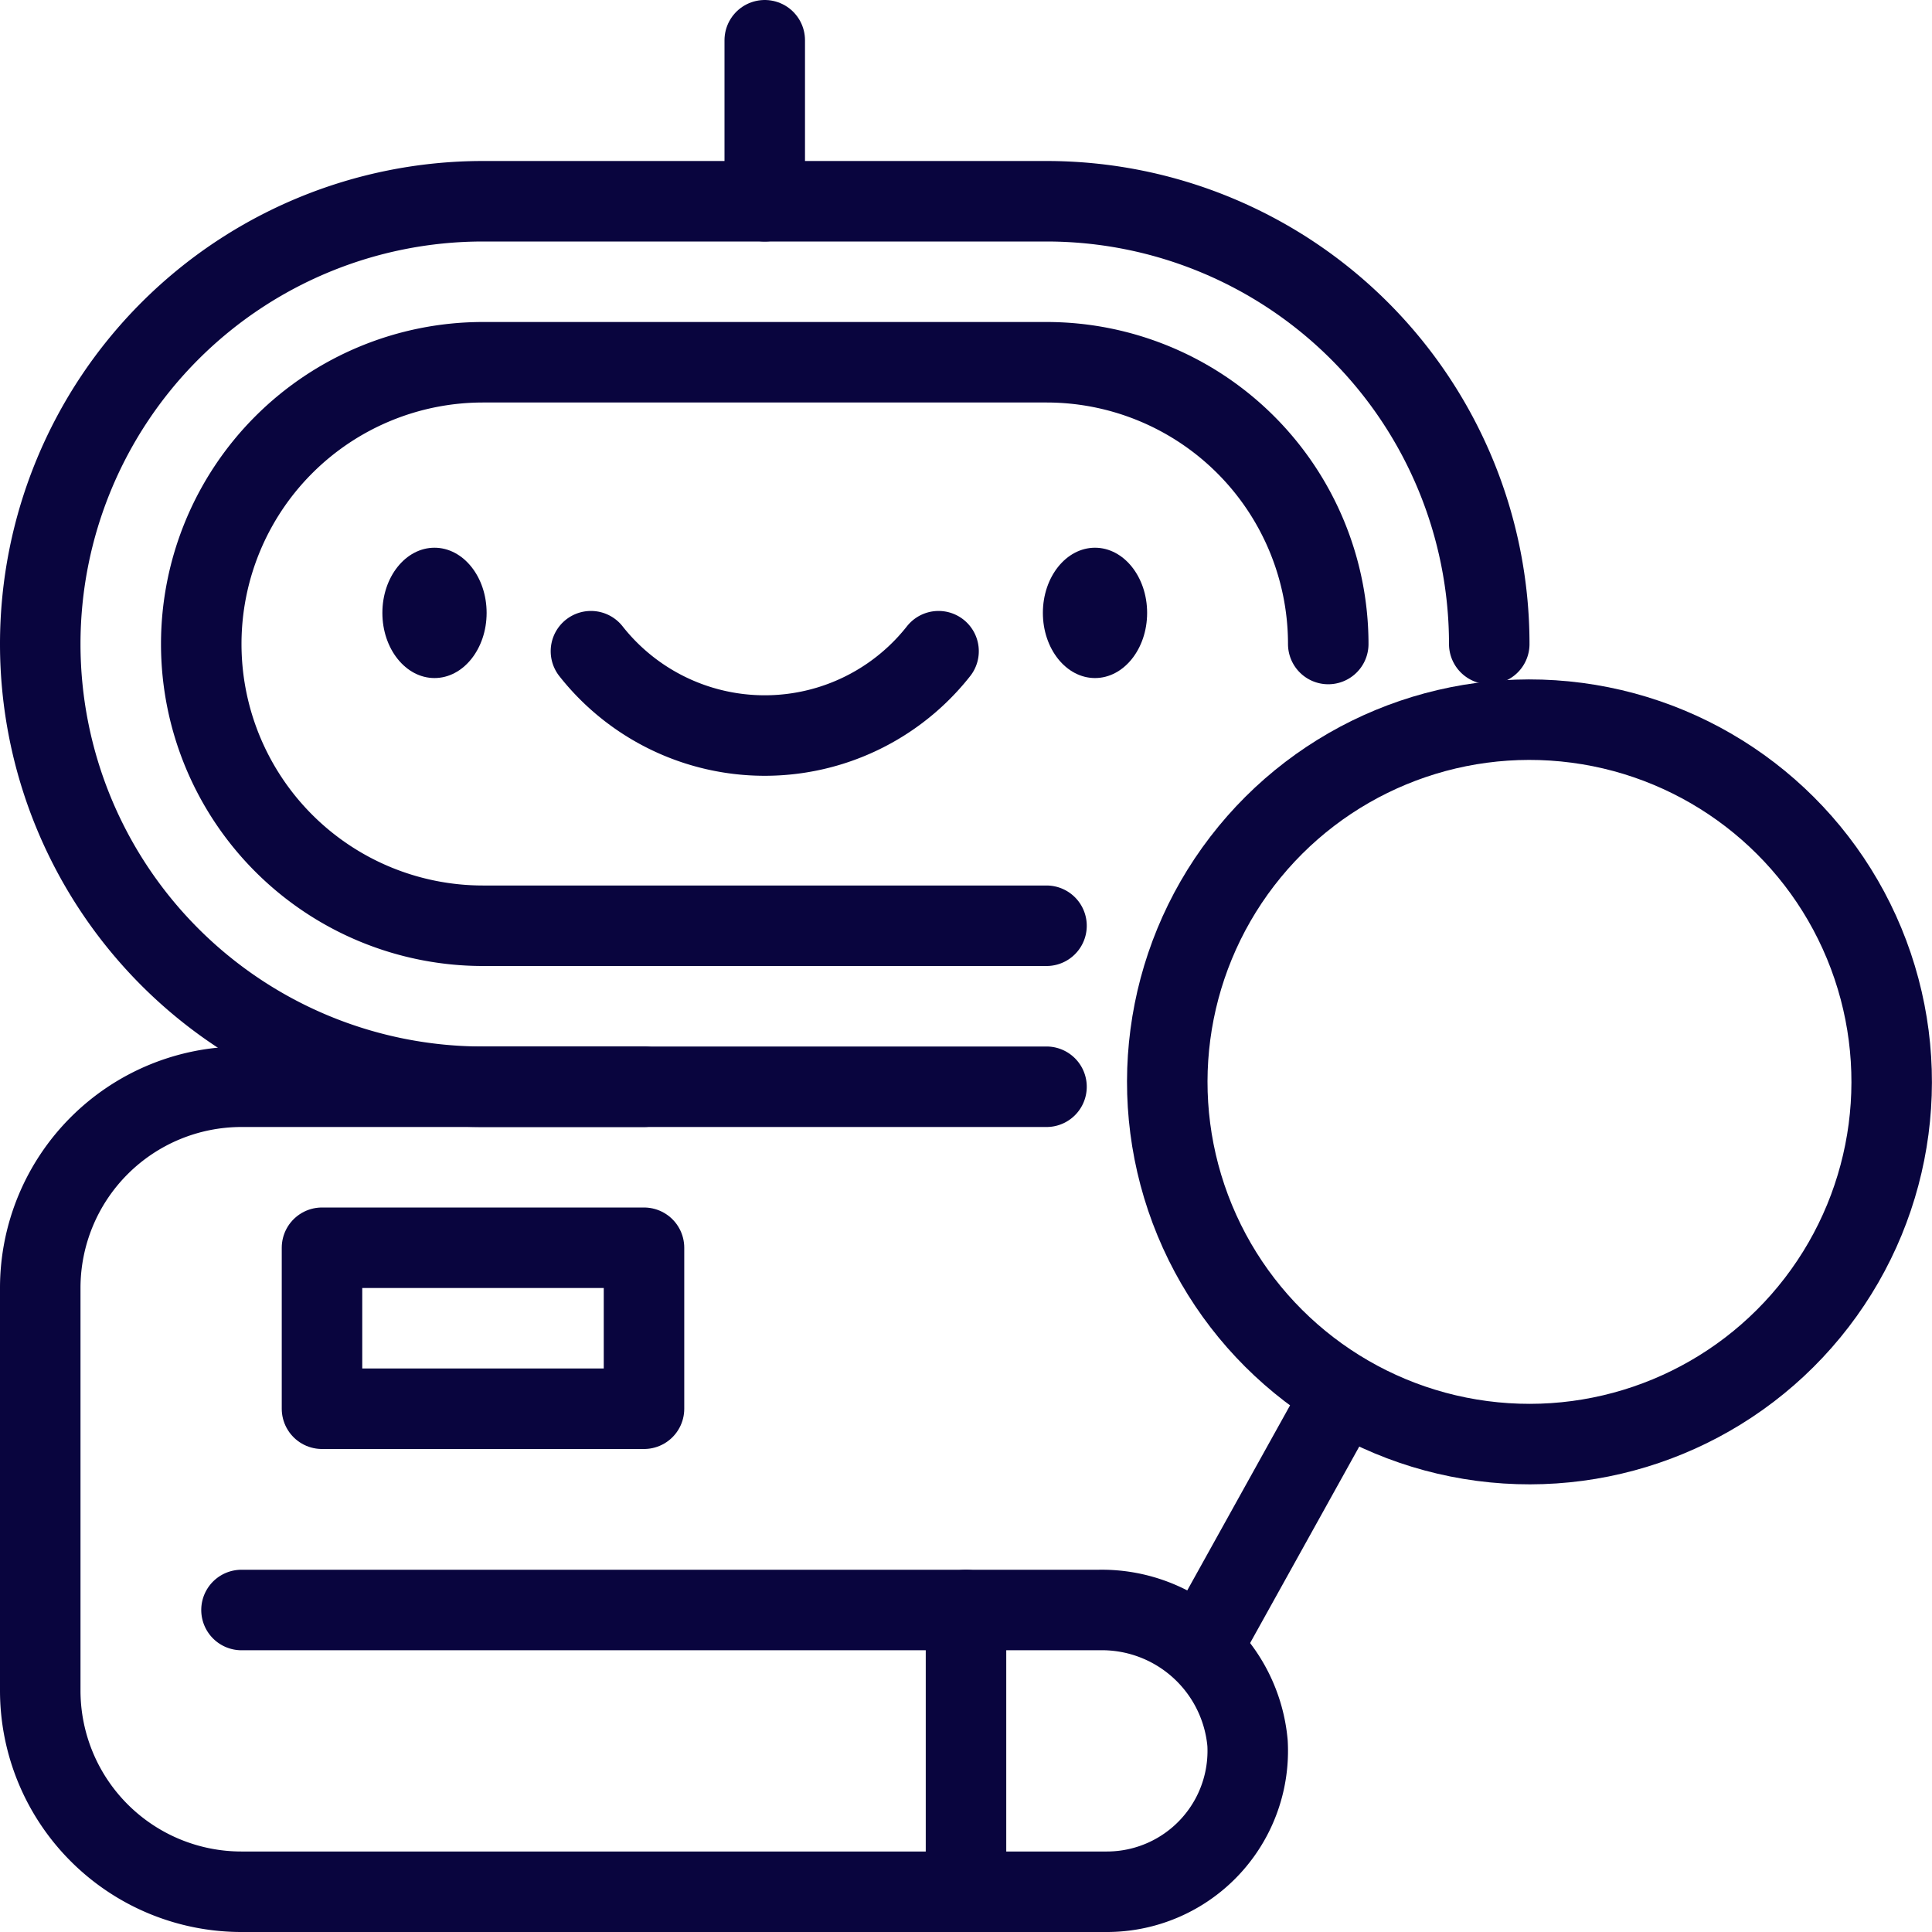<?xml version="1.0" ?>

<!-- Uploaded to: SVG Repo, www.svgrepo.com, Generator: SVG Repo Mixer Tools -->
<svg width="60px" height="60px" viewBox="0 0 48 48" data-name="Layer 1" id="Layer_1" xmlns="http://www.w3.org/2000/svg">

<defs>

<style>
      .cls-1, .cls-3 {
        fill: none;
        stroke: #09053e;
        stroke-width: 2px;
      }

      .cls-1 {
        stroke-linecap: round;
        stroke-linejoin: round;
      }

      .cls-2 {
        fill: #09053e;
      }

      .cls-3 {
        stroke-miterlimit: 10;
      }
    </style>

</defs>

<title/>

<g>

<path class="cls-1" d="M26,27H12A11,11,0,0,1,12,5H26A11,11,0,0,1,37,16"/>

<path class="cls-1" d="M26,23H12A7,7,0,0,1,12,9H26a7,7,0,0,1,7,7"/>

<ellipse class="cls-2" cx="27.205" cy="15.227" rx="1.295" ry="1.619"/>

<ellipse class="cls-2" cx="10.795" cy="15.227" rx="1.295" ry="1.619"/>

<path class="cls-1" d="M14.682,16.179a5.497,5.497,0,0,0,8.636,0"/>

</g>

<circle class="cls-3" cx="38" cy="26.879" r="8.999" transform="translate(6.379 61.035) rotate(-82.481)"/>

<line class="cls-1" x1="33.333" x2="30" y1="34.667" y2="40.667"/>

<line class="cls-1" x1="19" x2="19" y1="1" y2="5"/>

<path class="cls-1" d="M6,40H27.302a3.634,3.634,0,0,1,3.693,3.312A3.5,3.5,0,0,1,27.5,47H6a5,5,0,0,1-5-5V32a5,5,0,0,1,5-5H16"/>

<rect class="cls-1" height="4" width="8" x="8" y="31"/>

<line class="cls-1" x1="24" x2="24" y1="40" y2="47"/>

</svg>